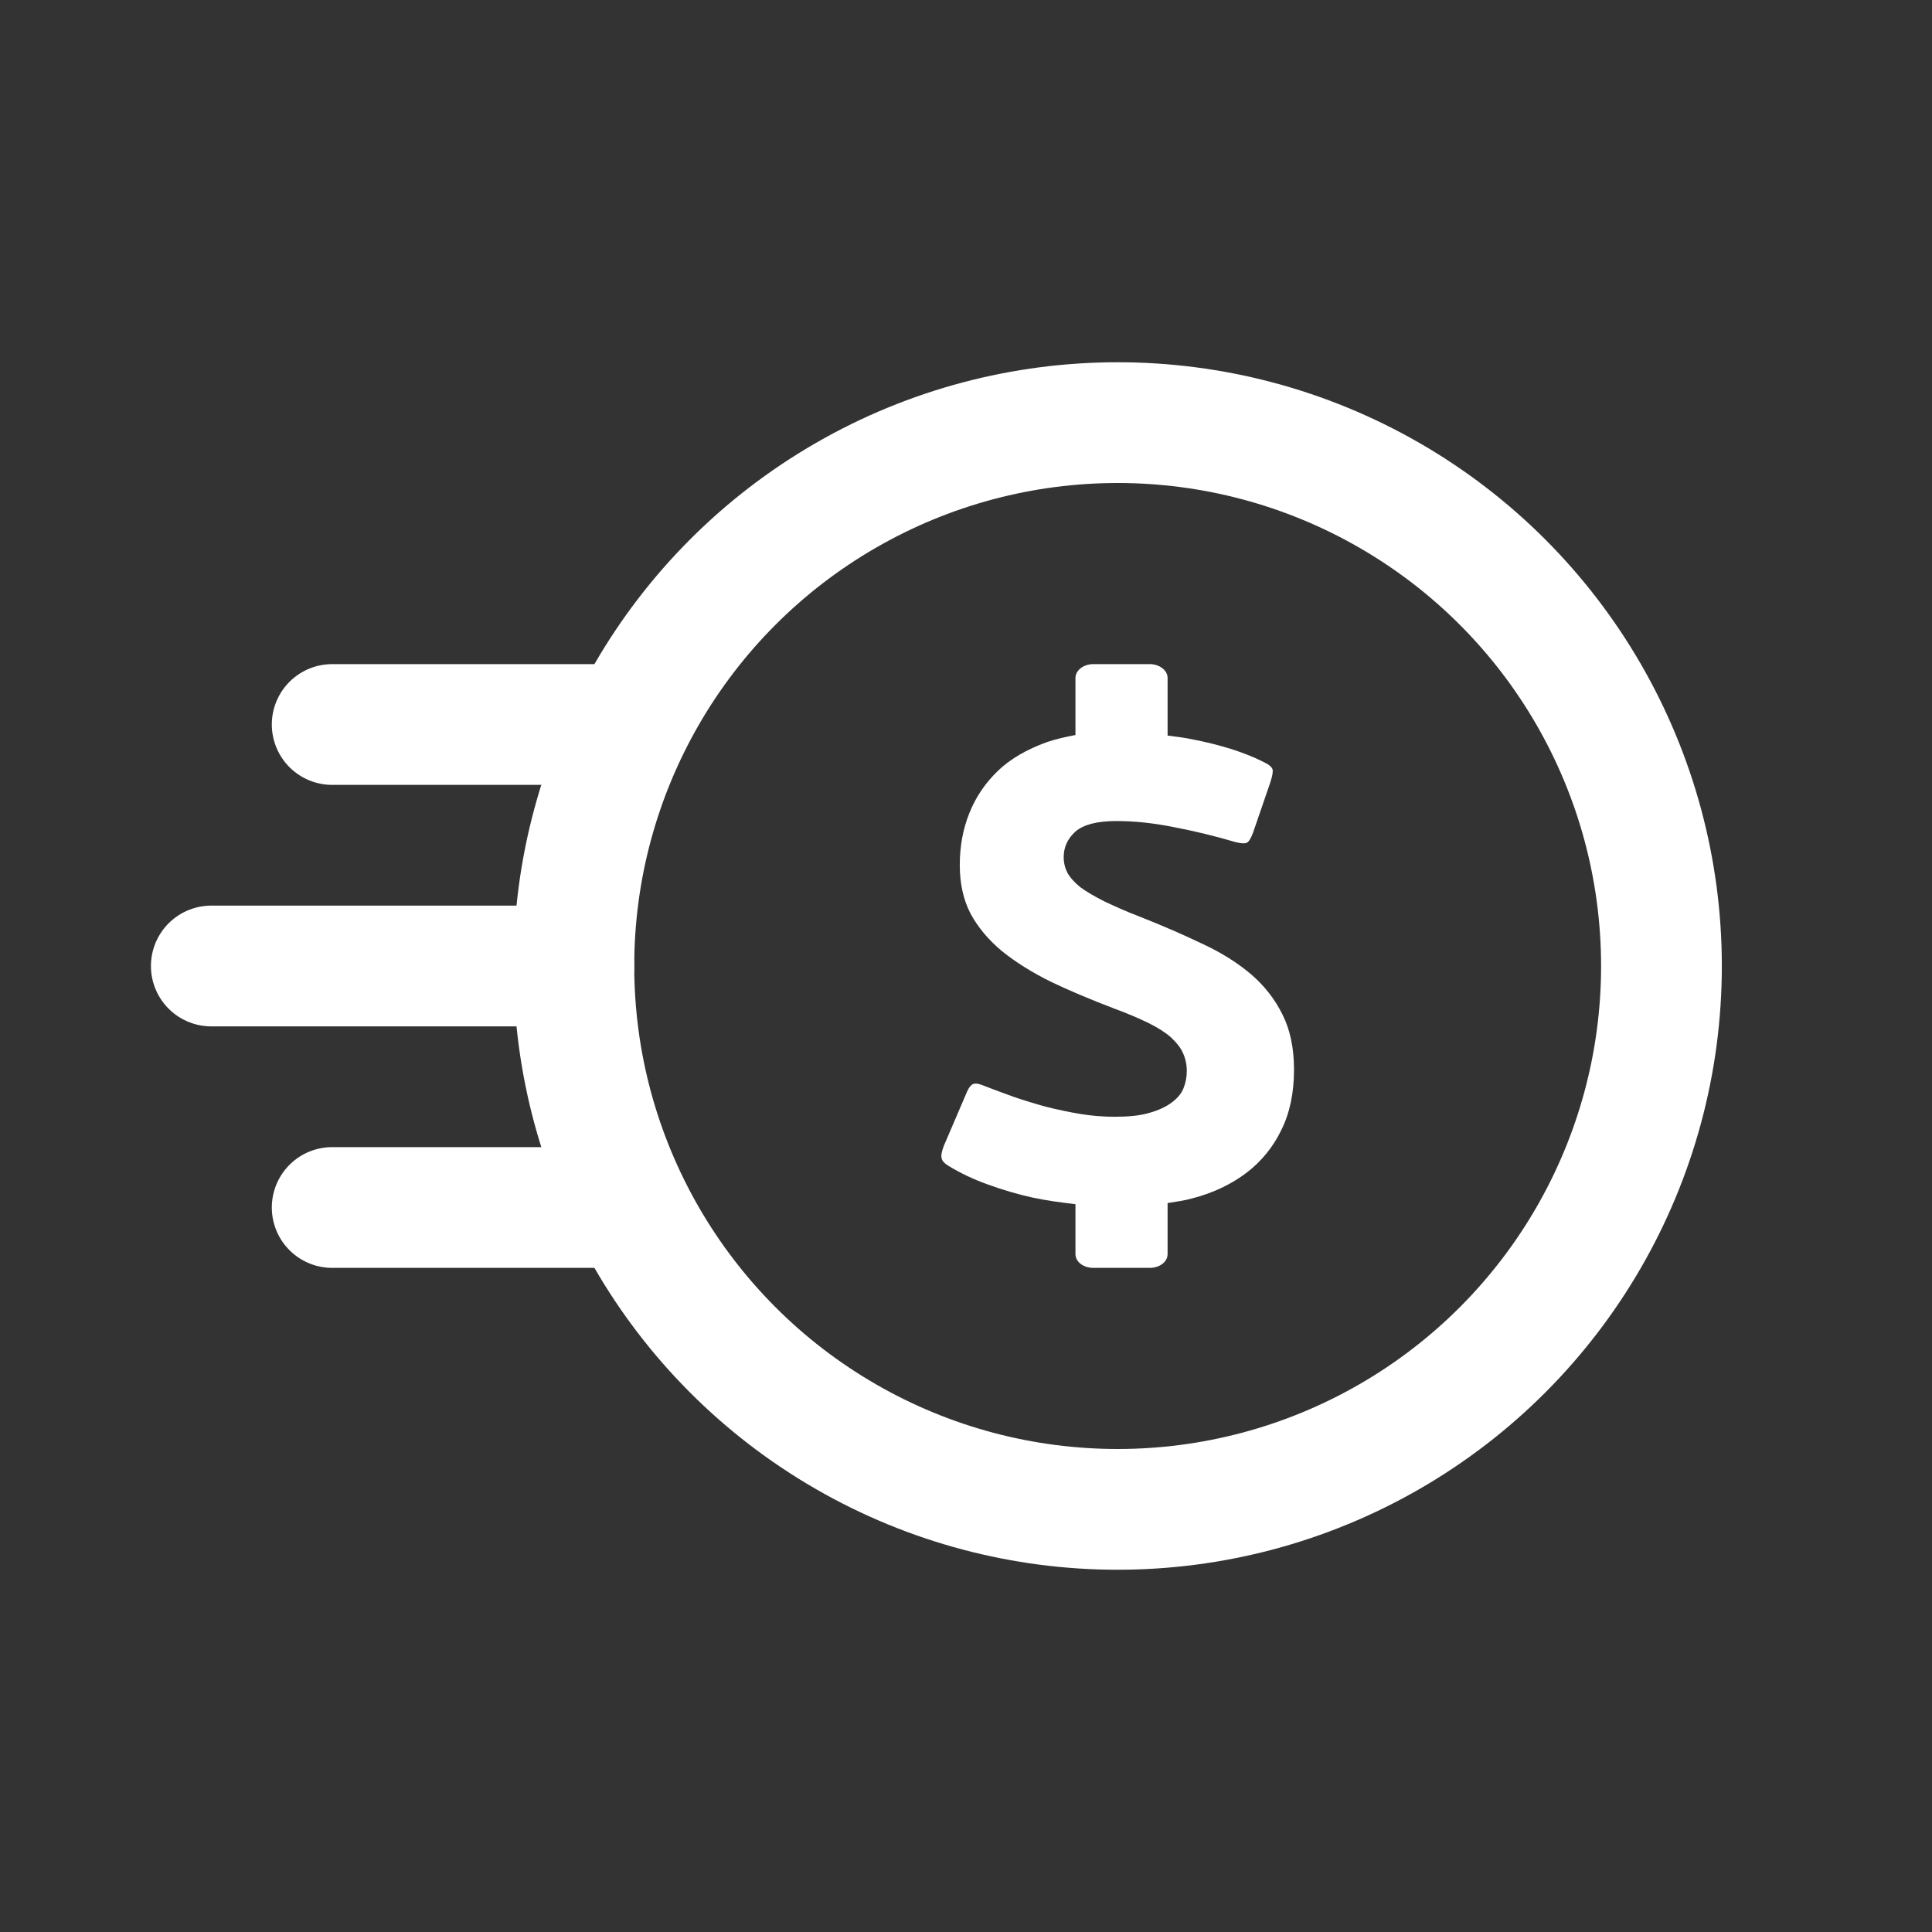 <?xml version="1.0" encoding="UTF-8"?>
<svg width="32px" height="32px" viewBox="0 0 32 32" version="1.1" xmlns="http://www.w3.org/2000/svg" xmlns:xlink="http://www.w3.org/1999/xlink">
    <rect x="0" y="0" width="32" height="32" fill="#333333" stroke="none"/>
    <!-- Generator: Sketch 48.2 (47327) - http://www.bohemiancoding.com/sketch -->
    <title>icn-transferir</title>
    <desc>Created with Sketch.</desc>
    <defs></defs>
    <g id="Page-1" stroke="none" stroke-width="1" fill="none" fill-rule="evenodd">
        <g id="icn-transferir">
            <g id="Group-2" transform="translate(3.5, 7)">
                <path d="M0,9 L6.005,9" id="trazo" stroke="#FFFFFF" stroke-width="2" stroke-linecap="round" stroke-linejoin="round"></path>
                <path d="M2.002,5 L6.505,5" id="trazo" stroke="#FFFFFF" stroke-width="2" stroke-linecap="round" stroke-linejoin="round"></path>
                <path d="M2.002,13 L6.505,13" id="trazo" stroke="#FFFFFF" stroke-width="2" stroke-linecap="round" stroke-linejoin="round"></path>
                <path d="M17.147,12.424 C16.901,12.611 16.602,12.757 16.248,12.849 C16.116,12.886 15.975,12.904 15.839,12.927 L15.839,13.772 C15.839,13.9 15.707,14 15.544,14 L14.608,14 C14.445,14 14.313,13.9 14.313,13.772 L14.313,12.945 C14.073,12.917 13.837,12.886 13.6,12.835 C13.35,12.78 13.106,12.707 12.865,12.62 C12.624,12.534 12.402,12.429 12.202,12.305 C12.143,12.269 12.106,12.228 12.097,12.187 C12.083,12.141 12.097,12.072 12.134,11.976 L12.506,11.108 C12.542,11.017 12.583,10.967 12.624,10.953 C12.669,10.94 12.729,10.953 12.81,10.989 C12.956,11.044 13.114,11.104 13.292,11.168 C13.464,11.227 13.646,11.282 13.827,11.332 C14.013,11.378 14.204,11.419 14.395,11.451 C14.59,11.483 14.781,11.497 14.967,11.497 C15.189,11.497 15.38,11.479 15.535,11.433 C15.685,11.392 15.812,11.332 15.903,11.264 C15.998,11.195 16.066,11.117 16.102,11.026 C16.139,10.935 16.157,10.839 16.157,10.738 C16.157,10.629 16.134,10.528 16.093,10.441 C16.057,10.354 15.989,10.272 15.898,10.185 C15.807,10.103 15.685,10.026 15.53,9.948 C15.371,9.87 15.181,9.788 14.945,9.701 C14.563,9.555 14.214,9.409 13.9,9.258 C13.587,9.103 13.319,8.934 13.092,8.751 C12.869,8.564 12.697,8.358 12.574,8.13 C12.456,7.902 12.397,7.632 12.397,7.33 C12.397,7.024 12.447,6.736 12.556,6.467 C12.661,6.201 12.82,5.969 13.028,5.768 C13.237,5.567 13.509,5.412 13.837,5.293 C13.982,5.243 14.145,5.206 14.313,5.174 L14.313,4.228 C14.313,4.105 14.445,4 14.608,4 L15.544,4 C15.707,4 15.839,4.105 15.839,4.228 L15.839,5.183 C15.984,5.201 16.134,5.22 16.279,5.252 C16.497,5.293 16.702,5.348 16.897,5.407 C17.092,5.471 17.27,5.539 17.428,5.621 C17.519,5.663 17.565,5.704 17.578,5.745 C17.587,5.786 17.573,5.859 17.537,5.969 L17.256,6.787 C17.219,6.887 17.183,6.947 17.147,6.96 C17.111,6.974 17.051,6.97 16.961,6.947 C16.62,6.846 16.279,6.764 15.943,6.7 C15.603,6.631 15.289,6.599 14.99,6.599 C14.668,6.599 14.445,6.659 14.313,6.773 C14.181,6.892 14.118,7.034 14.118,7.198 C14.118,7.294 14.141,7.38 14.181,7.458 C14.227,7.54 14.299,7.618 14.395,7.696 C14.495,7.769 14.626,7.846 14.79,7.929 C14.954,8.006 15.153,8.098 15.394,8.189 C15.762,8.335 16.102,8.482 16.416,8.633 C16.729,8.778 16.997,8.947 17.219,9.135 C17.442,9.327 17.614,9.546 17.741,9.802 C17.868,10.053 17.933,10.359 17.933,10.716 C17.933,11.099 17.864,11.433 17.723,11.716 C17.587,11.999 17.392,12.237 17.147,12.424 Z" id="forma" fill="#FFFFFF"></path>
                <ellipse id="trazo" stroke="#FFFFFF" stroke-width="2" stroke-linecap="round" stroke-linejoin="round" cx="15.012" cy="9" rx="9.007" ry="9"></ellipse>
            </g>
        </g>
    </g>
</svg>